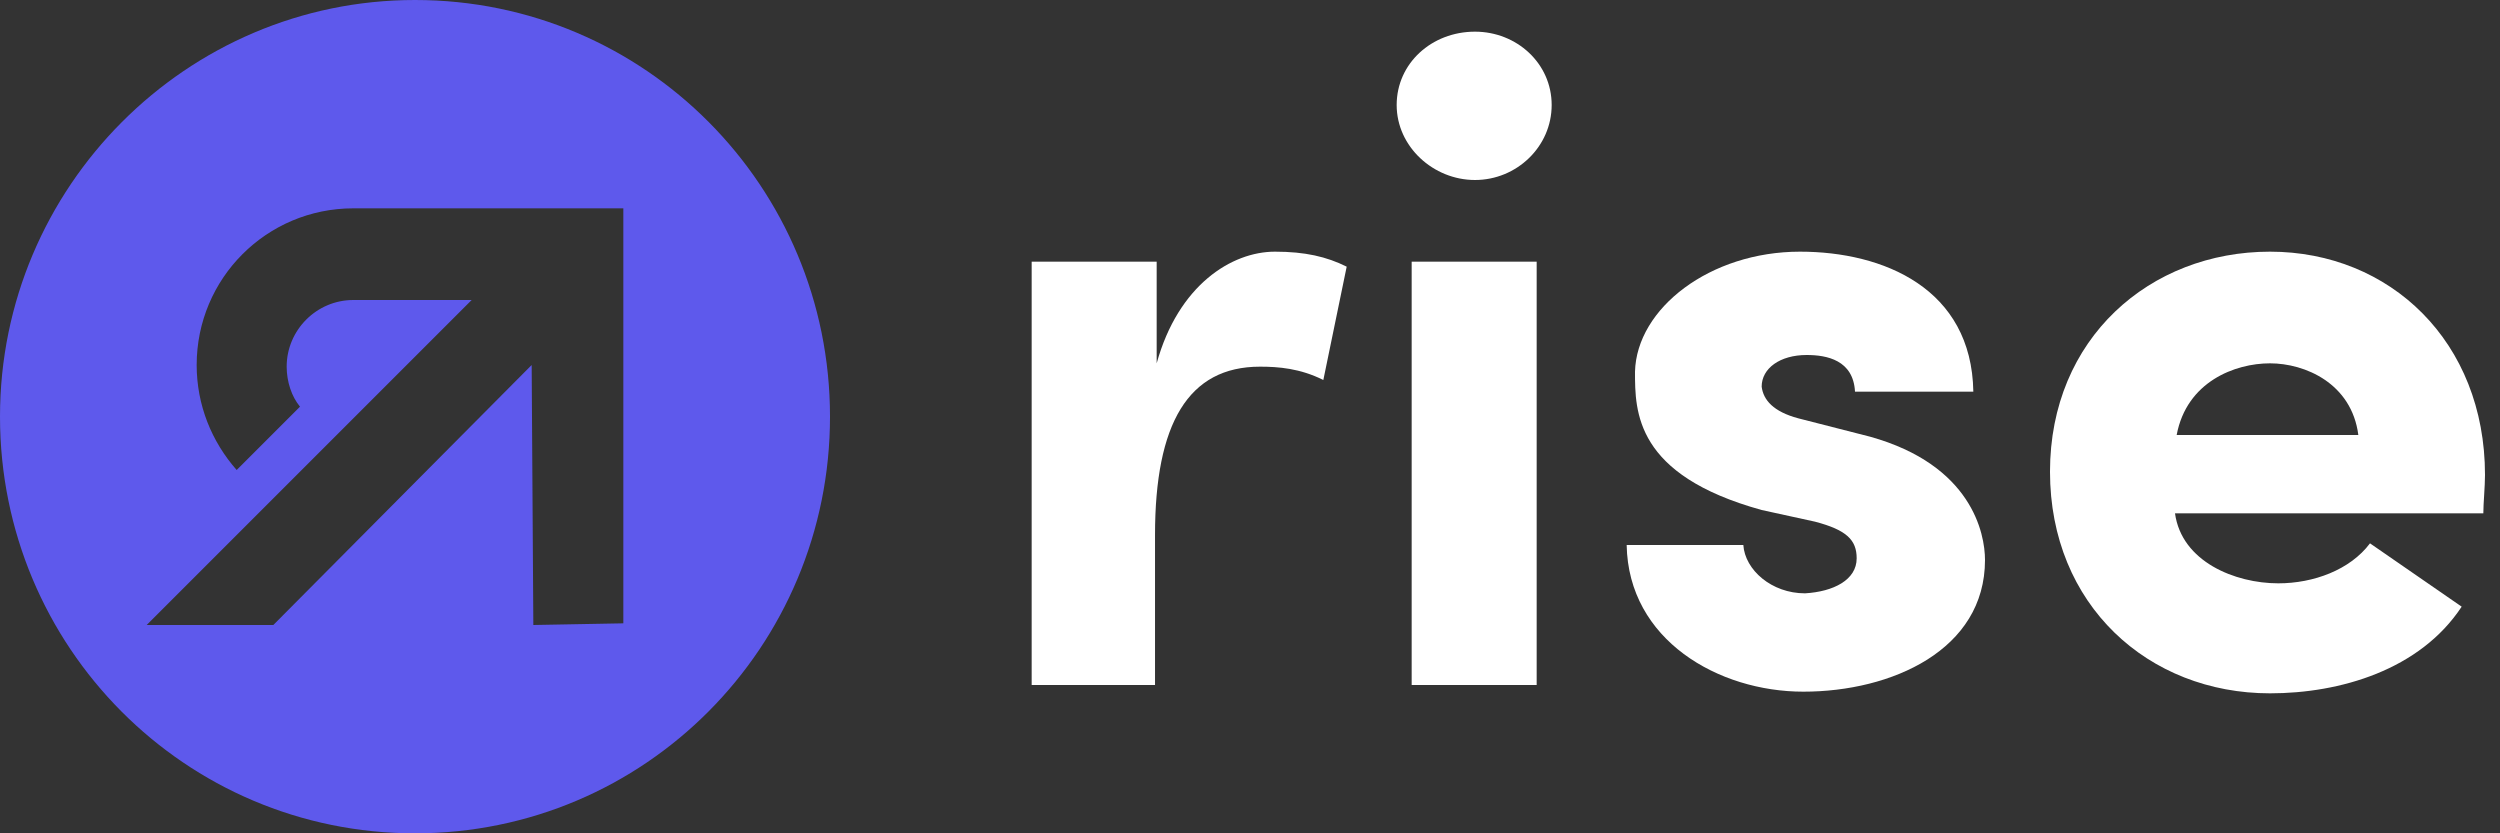 <?xml version="1.0" encoding="UTF-8"?> <svg xmlns="http://www.w3.org/2000/svg" width="120" height="40" viewBox="0 0 120 40" fill="none"><rect x="0" y="0" width="120" height="40" fill="#333333" stroke="none"/><g clip-path="url(#clip0_216_13828)"><path d="M19.92 0C8.96 0 0 8.96 0 20C0 31.04 8.88 40 19.92 40C30.96 40 39.84 31.04 39.84 20C39.84 8.96 30.96 0 19.92 0ZM25.6 30L25.52 17.52L13.12 30H7.04L22.64 14.4H16.96C15.2 14.4 13.76 15.84 13.76 17.6C13.76 18.32 14 19.04 14.4 19.52L11.36 22.56C10.16 21.2 9.44 19.44 9.44 17.52C9.44 13.36 12.8 10 16.96 10H29.92V29.92L25.6 30Z" fill="#5E59EC"></path><path d="M55.52 32.88H49.52V12.56H55.52V17.44C56.56 13.68 59.12 12.08 61.2 12.08C62.641 12.08 63.681 12.32 64.641 12.8L63.52 18.24C62.401 17.68 61.361 17.6 60.48 17.6C57.041 17.6 55.441 20.32 55.441 25.68V32.88H55.52Z" fill="white"></path><path d="M70.8 1.52C72.8 1.52 74.48 3.04 74.48 5.04C74.48 7.04 72.8 8.64 70.8 8.64C68.8 8.64 67.04 7.04 67.04 5.04C67.04 3.04 68.72 1.52 70.8 1.52ZM73.76 32.88H67.76V12.559H73.76V32.88Z" fill="white"></path><path d="M84.56 24.48C78.48 22.8 78.48 19.76 78.48 17.84C78.56 14.8 82.08 12.08 86.4 12.08C90.4 12.08 94.64 13.84 94.72 18.8H89.04C88.96 17.28 87.68 17.04 86.72 17.04C85.44 17.04 84.56 17.68 84.56 18.56C84.64 19.2 85.12 19.76 86.32 20.08L89.76 20.96C94.64 22.32 95.28 25.6 95.28 26.88C95.28 31.2 90.8 33.2 86.56 33.2C82.48 33.2 78.16 30.72 78.08 26.16H83.68C83.76 27.36 85.04 28.48 86.64 28.48C88 28.4 89.12 27.84 89.12 26.8C89.12 25.92 88.64 25.44 87.12 25.04L84.56 24.48Z" fill="white"></path><path d="M118.16 29.12C116.16 32.16 112.32 33.28 108.96 33.28C103.12 33.28 98.4 29.04 98.4 22.64C98.4 16.24 103.2 12.08 108.96 12.08C114.72 12.08 119.28 16.4 119.28 22.8C119.28 23.36 119.2 24.16 119.2 24.64H104.4C104.72 26.96 107.28 28 109.36 28C111.04 28 112.8 27.36 113.76 26.08L118.16 29.12ZM113.2 20.88C112.88 18.4 110.64 17.44 108.96 17.44C107.28 17.44 104.96 18.32 104.48 20.88H113.2Z" fill="white"></path></g><defs><clipPath id="clip0_216_13828"><rect width="119.28" height="40" fill="white"></rect></clipPath></defs></svg> 